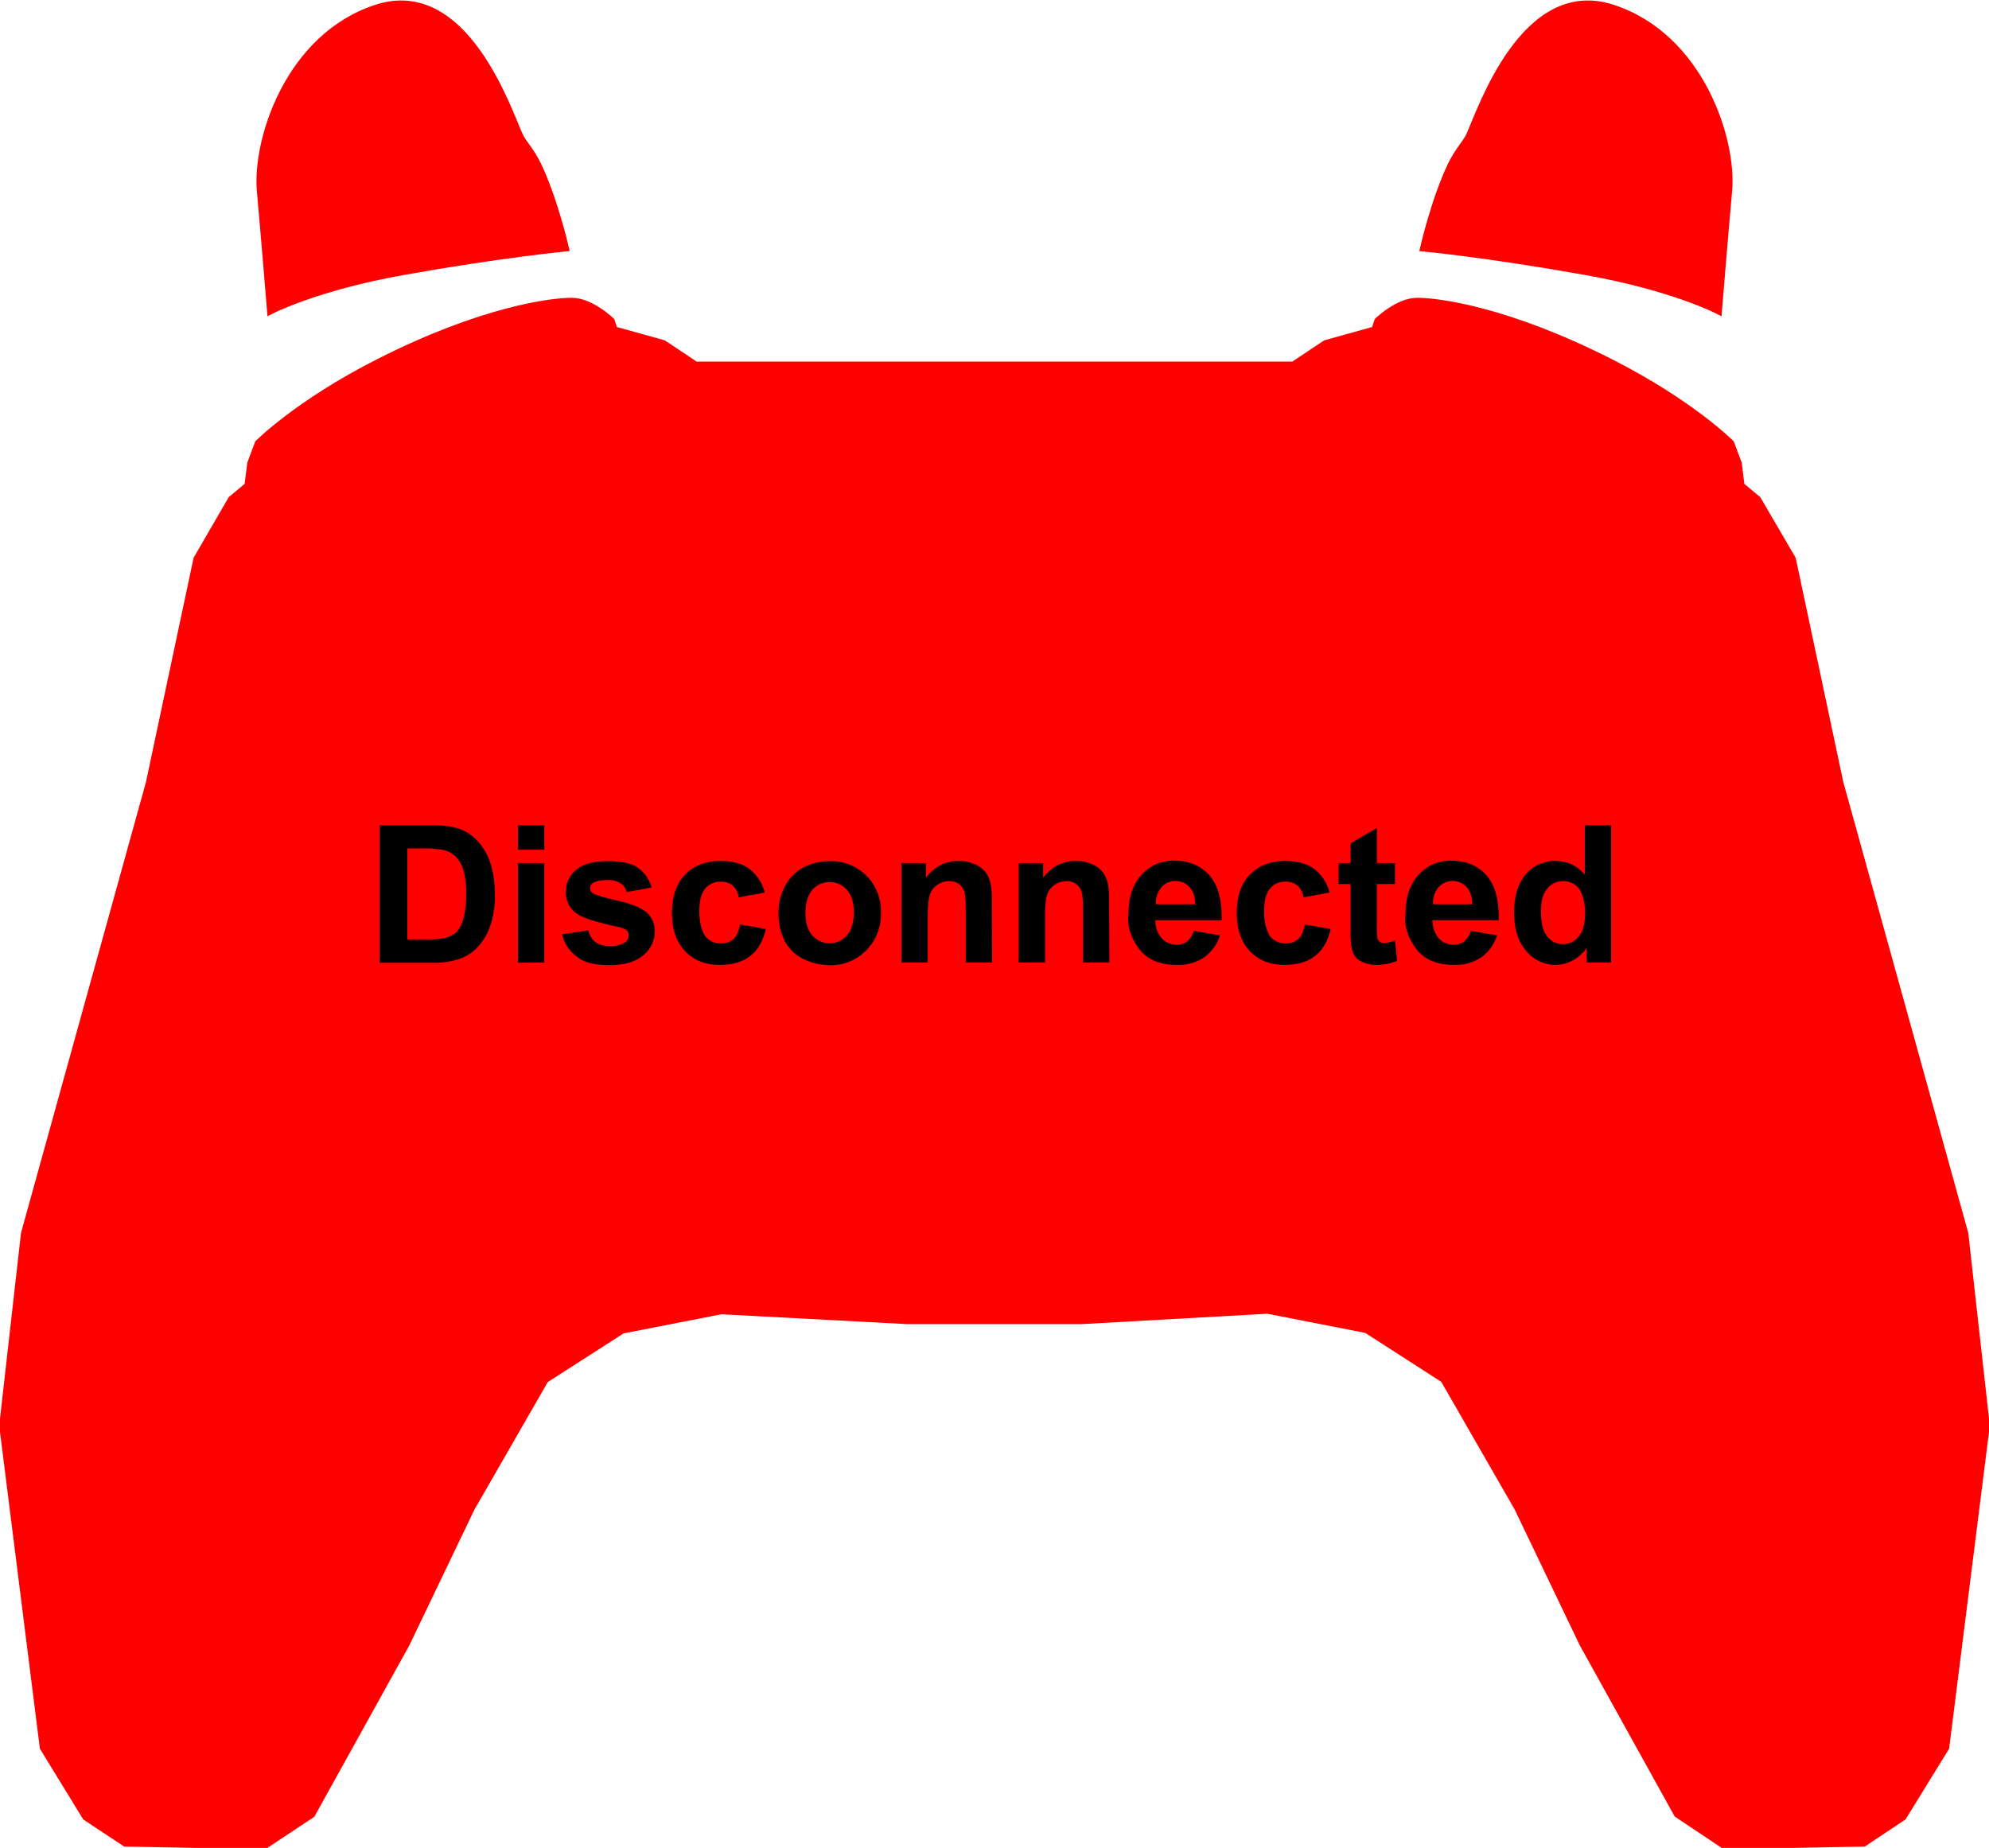 <svg xmlns="http://www.w3.org/2000/svg" width="748" height="695" viewBox="0 0 748 695"><defs><style>.cls-1,.cls-2{fill:red;}.cls-2{stroke:red;stroke-width:3px;}</style></defs><title>disconnected</title><g id="assets"><path class="cls-1" d="M748.3,536.2,733,657.7l-16.4,26.6-15.3,10.2-53.1,1-18.4-12.3-35.7-64.4-24.5-51.1-27.6-48-28.6-18.4-36.8-7.2L407,498H341l-69.7-3.7-36.8,7.2L206,519.8l-27.6,48-24.5,51.1-35.7,64.4L99.8,695.5l-53.1-1L31.3,684.3,15,657.7-.3,536.2l8.2-72.5,47-169.6,17.9-84.3L86,187l6-5,1-8,3-8s15-15.3,46-31c38.9-19.7,65-23,73-23s16,8,16,8l1,3,18,5,12,8H486l12-8,18-5,1-3s8-8,16-8,34.1,3.3,73,23c31,15.7,46,31,46,31l3,8,1,8,6,5,13.3,22.8,17.9,84.3,47,169.6Z"/><path class="cls-2" d="M101.9,116.6s17.1-8.9,50-14.7c35.8-6.4,60.5-8.8,60.5-8.8s-4.2-18.2-10.3-30.9c-2.6-5.4-5.6-8.3-6.9-11.1-4.3-9.4-20.5-58.6-53.5-47.9S96.4,52.8,98.1,71.8,101.9,116.6,101.9,116.6Z"/><path class="cls-2" d="M646.1,116.6s-17.1-8.9-50-14.7c-35.8-6.4-60.5-8.8-60.5-8.8s4.2-18.2,10.3-30.9c2.6-5.4,5.6-8.3,6.9-11.1,4.3-9.4,20.5-58.6,53.5-47.9s45.3,49.5,43.6,68.5S646.1,116.6,646.1,116.6Z"/><path d="M142.8,310.4h19.1a37.2,37.2,0,0,1,9.8,1,17.3,17.3,0,0,1,7.8,4.8,22.6,22.6,0,0,1,4.9,8.4,38.1,38.1,0,0,1,1.7,12.2,33.9,33.9,0,0,1-1.6,11,22.8,22.8,0,0,1-5.5,9.1,18.3,18.3,0,0,1-7.3,4.1,31.5,31.5,0,0,1-9.2,1.1H142.8Zm10.4,8.7v34.2H161a28.4,28.4,0,0,0,6.3-.5,9.6,9.6,0,0,0,4.2-2.1,10.9,10.9,0,0,0,2.7-5,33.7,33.7,0,0,0,1.1-9.5,30.9,30.9,0,0,0-1.1-9.2,11.8,11.8,0,0,0-3-5,9.9,9.9,0,0,0-4.8-2.4,47.3,47.3,0,0,0-8.6-.5Z"/><path d="M194.8,319.6v-9.2h9.9v9.2Zm0,42.5V324.6h9.9V362Z"/><path d="M211.4,351.4l9.9-1.5a7.3,7.3,0,0,0,2.6,4.4,8.7,8.7,0,0,0,5.4,1.5,9.8,9.8,0,0,0,5.8-1.4,3.1,3.1,0,0,0,1.3-2.6,2.6,2.6,0,0,0-.7-1.9,7.9,7.9,0,0,0-3.3-1.3q-12-2.6-15.2-4.8a9.6,9.6,0,0,1-4.4-8.4,10.4,10.4,0,0,1,3.8-8.2q3.8-3.3,11.9-3.3t11.4,2.5a12.8,12.8,0,0,1,5.1,7.4l-9.3,1.7a5.8,5.8,0,0,0-2.3-3.3,8.3,8.3,0,0,0-4.8-1.2q-3.9,0-5.6,1.1a2.3,2.3,0,0,0-1.1,2,2.2,2.2,0,0,0,1,1.8q1.3,1,9.2,2.8t11,4.4a9.2,9.2,0,0,1,3.1,7.4,11.3,11.3,0,0,1-4.3,8.8q-4.3,3.7-12.7,3.7t-12.1-3.1A14.3,14.3,0,0,1,211.4,351.4Z"/><path d="M287.6,335.7l-9.8,1.8a7.1,7.1,0,0,0-2.2-4.4,6.8,6.8,0,0,0-4.5-1.5,7.4,7.4,0,0,0-5.9,2.6q-2.2,2.6-2.2,8.5t2.2,9.4a7.3,7.3,0,0,0,6,2.7,6.7,6.7,0,0,0,4.6-1.6q1.8-1.6,2.5-5.5l9.7,1.7q-1.5,6.7-5.8,10.1t-11.5,3.4q-8.2,0-13.1-5.2t-4.9-14.3q0-9.3,4.9-14.4t13.2-5.2q6.8,0,10.9,2.9A16.3,16.3,0,0,1,287.6,335.7Z"/><path d="M292.8,342.8a20.2,20.2,0,0,1,2.4-9.5,16.7,16.7,0,0,1,6.9-7,20.4,20.4,0,0,1,9.9-2.4,18.7,18.7,0,0,1,13.9,5.5,19,19,0,0,1,5.4,13.9,19.3,19.3,0,0,1-5.5,14.1,18.5,18.5,0,0,1-13.8,5.6,21.7,21.7,0,0,1-9.8-2.3,15.9,15.9,0,0,1-7.1-6.8A22.7,22.7,0,0,1,292.8,342.8Zm10.1.5q0,5.6,2.6,8.5a8.6,8.6,0,0,0,13,0q2.6-3,2.6-8.6t-2.6-8.5a8.6,8.6,0,0,0-13,0Q302.9,337.8,302.9,343.3Z"/><path d="M373.1,362h-9.9V343q0-6.1-.6-7.8a5.5,5.5,0,0,0-2.1-2.8,5.9,5.9,0,0,0-3.4-1,7.9,7.9,0,0,0-4.6,1.4,7.1,7.1,0,0,0-2.8,3.7q-.8,2.3-.8,8.6V362H339V324.6h9.2v5.5q4.9-6.3,12.3-6.3a14.8,14.8,0,0,1,6,1.2,10,10,0,0,1,4.1,3,10.9,10.9,0,0,1,1.9,4.2,30.9,30.9,0,0,1,.5,6.7Z"/><path d="M417.2,362h-9.9V343q0-6.1-.6-7.8a5.5,5.5,0,0,0-2.1-2.8,5.9,5.9,0,0,0-3.4-1,7.9,7.9,0,0,0-4.6,1.4,7.1,7.1,0,0,0-2.8,3.7q-.8,2.3-.8,8.6V362h-9.9V324.6h9.2v5.5q4.9-6.3,12.3-6.3a14.8,14.8,0,0,1,6,1.2,10,10,0,0,1,4.1,3,10.9,10.9,0,0,1,1.9,4.2,30.9,30.9,0,0,1,.5,6.7Z"/><path d="M448.9,350.1l9.9,1.7a16.2,16.2,0,0,1-6,8.3,17.6,17.6,0,0,1-10.3,2.8q-9.8,0-14.4-6.4t-3.7-12.9q0-9.3,4.9-14.6a16,16,0,0,1,12.3-5.3q8.3,0,13.2,5.5t4.6,16.9H434.5a10,10,0,0,0,2.4,6.8,7.5,7.5,0,0,0,5.7,2.4,6.1,6.1,0,0,0,3.9-1.3A7.8,7.8,0,0,0,448.9,350.1Zm.6-10q-.1-4.3-2.2-6.5a7.1,7.1,0,0,0-10.5.1,9.1,9.1,0,0,0-2.1,6.4Z"/><path d="M500,335.7l-9.8,1.8a7.1,7.1,0,0,0-2.2-4.4,6.8,6.8,0,0,0-4.5-1.5,7.4,7.4,0,0,0-5.9,2.6q-2.2,2.6-2.2,8.5t2.2,9.4a7.3,7.3,0,0,0,6,2.7,6.7,6.7,0,0,0,4.6-1.6q1.8-1.6,2.5-5.5l9.7,1.7q-1.5,6.7-5.8,10.1t-11.5,3.4q-8.2,0-13.1-5.2t-4.9-14.3q0-9.3,4.9-14.4t13.2-5.2q6.8,0,10.9,2.9A16.3,16.3,0,0,1,500,335.7Z"/><path d="M524.6,324.6v7.9h-6.8v15.1a37.3,37.3,0,0,0,.2,5.3,2.2,2.2,0,0,0,.9,1.3,2.8,2.8,0,0,0,1.7.5,12.8,12.8,0,0,0,4-1l.8,7.7a19.7,19.7,0,0,1-7.8,1.5,12.4,12.4,0,0,1-4.8-.9,7,7,0,0,1-3.2-2.3,9.2,9.2,0,0,1-1.4-3.9,48,48,0,0,1-.3-7V332.5h-4.5v-7.9h4.5v-7.4l9.9-5.8v13.2Z"/><path d="M553.1,350.1l9.9,1.7a16.2,16.2,0,0,1-6,8.3,17.6,17.6,0,0,1-10.3,2.8q-9.8,0-14.4-6.4t-3.7-12.9q0-9.3,4.9-14.6a16,16,0,0,1,12.3-5.3q8.3,0,13.2,5.5t4.6,16.9H538.7a10,10,0,0,0,2.4,6.8,7.5,7.5,0,0,0,5.7,2.4,6.1,6.1,0,0,0,3.9-1.3A7.8,7.8,0,0,0,553.1,350.1Zm.6-10q-.1-4.3-2.2-6.5a7.1,7.1,0,0,0-10.5.1,9.1,9.1,0,0,0-2.1,6.4Z"/><path d="M605.9,362h-9.2v-5.5a14.8,14.8,0,0,1-5.4,4.8,13.9,13.9,0,0,1-6.3,1.6,14.2,14.2,0,0,1-11-5.2q-4.6-5.2-4.6-14.5t4.5-14.5a14.6,14.6,0,0,1,11.3-4.9A14,14,0,0,1,596,329V310.4h9.9Zm-26.4-19.5q0,6,1.7,8.7a7.5,7.5,0,0,0,6.7,3.9,7.3,7.3,0,0,0,5.8-2.9q2.4-2.9,2.4-8.7t-2.3-9.3a7.4,7.4,0,0,0-6-2.8,7.4,7.4,0,0,0-5.9,2.8Q579.5,337,579.5,342.5Z"/></g></svg>